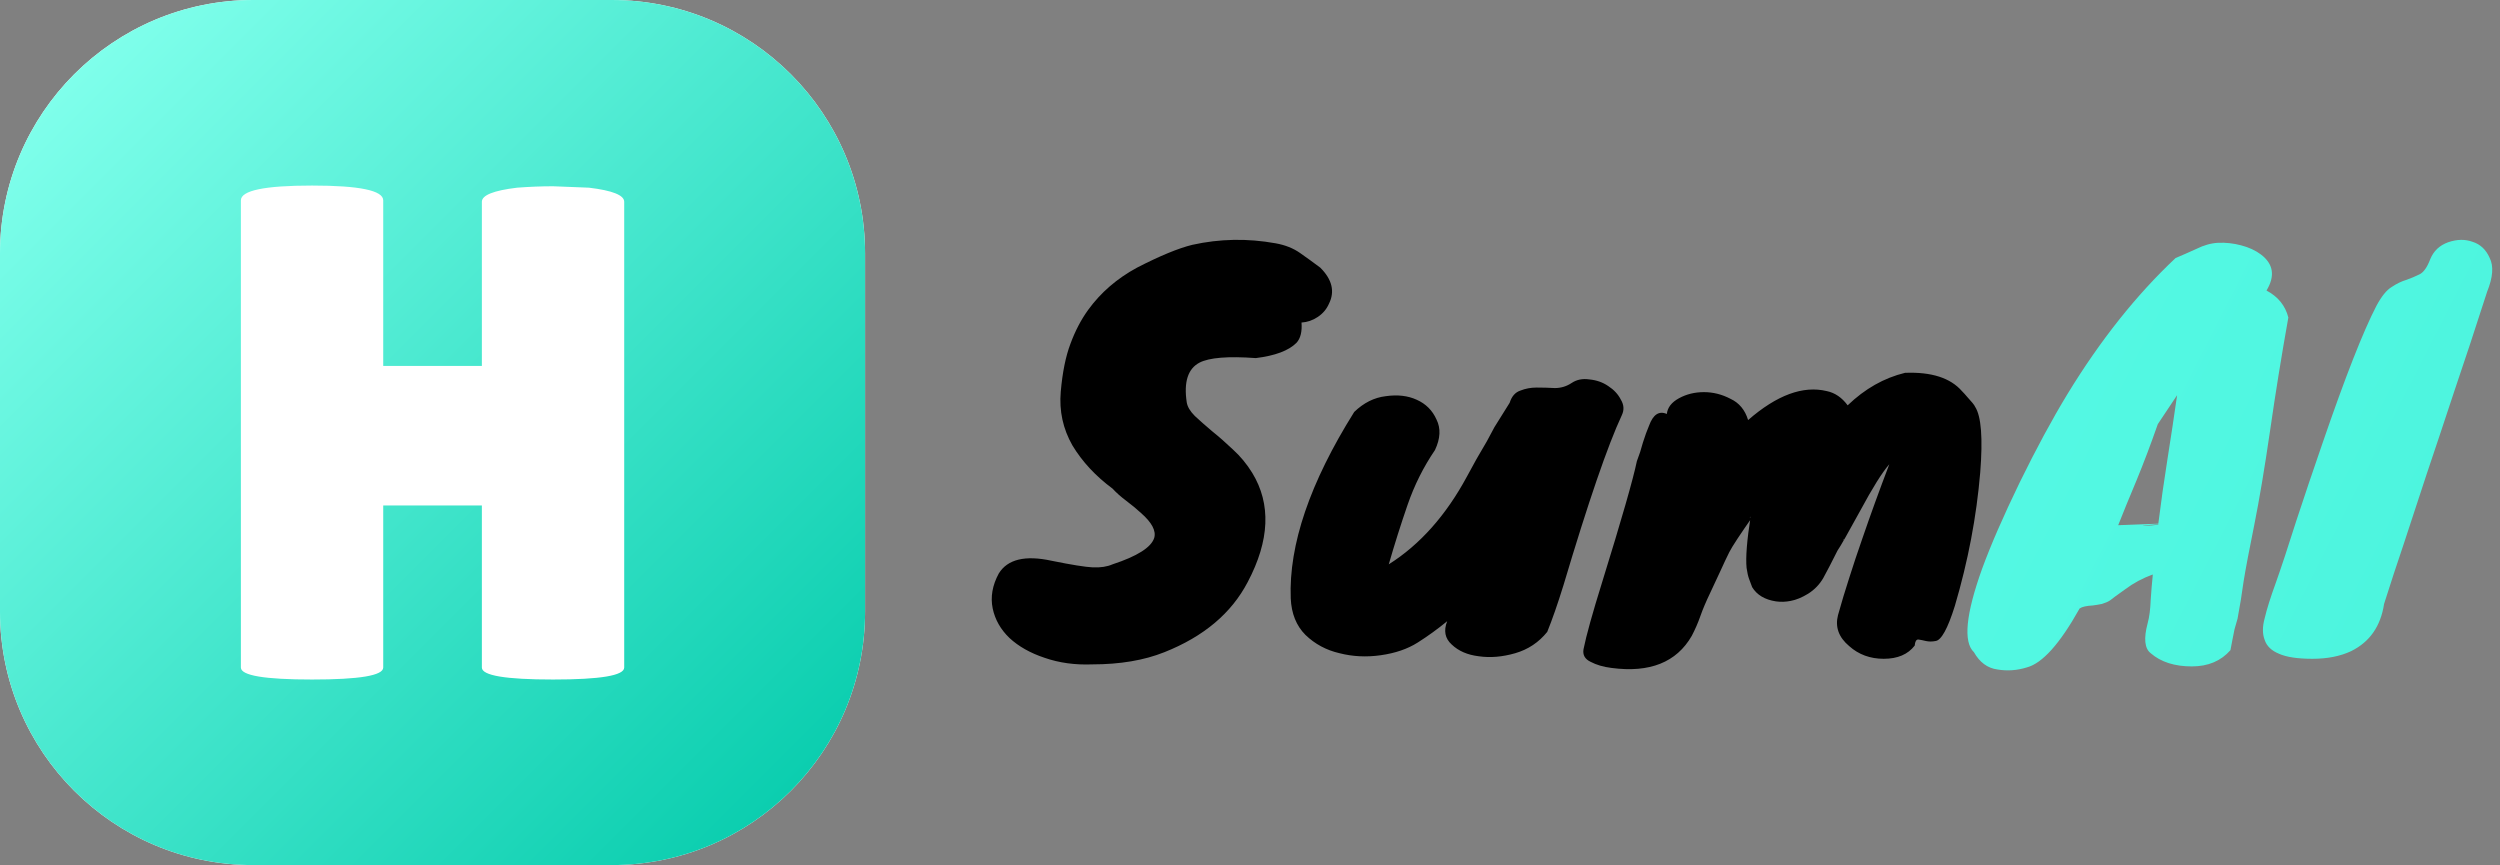 <svg width="315" height="109" viewBox="0 0 315 109" fill="none" xmlns="http://www.w3.org/2000/svg">
<rect x="0" y="0" width="315" height="109" fill="#808080" stroke="none"/>
<path fill-rule="evenodd" clip-rule="evenodd" d="M31.934 0H77.066C94.702 0 109 14.298 109 31.934V77.066C109 94.702 94.702 109 77.066 109H31.934C14.298 109 0 94.702 0 77.066V31.934C0 14.298 14.298 0 31.934 0Z" fill="white"/>
<path d="M77.066 0H31.934C14.298 0 0 14.298 0 31.934V77.066C0 94.702 14.298 109 31.934 109H77.066C94.702 109 109 94.702 109 77.066V31.934C109 14.298 94.702 0 77.066 0ZM78.65 84.111C78.65 85.118 75.661 85.62 69.683 85.62C63.705 85.62 60.716 85.118 60.716 84.111V63.691H48.286V84.111C48.286 85.118 45.297 85.62 39.319 85.62C33.341 85.62 30.352 85.118 30.352 84.111V25.245C30.352 24.001 33.341 23.38 39.319 23.38C45.297 23.38 48.286 24.001 48.286 25.245V46.11H60.716V25.423C60.716 24.595 62.196 24.003 65.155 23.648C66.694 23.531 68.204 23.469 69.683 23.469L74.212 23.648C77.171 24.003 78.65 24.595 78.65 25.423V84.111Z" fill="url(#paint0_linear_133_12)"/>
<path d="M137.624 83.712C135.448 83.797 133.443 83.52 131.608 82.88C129.816 82.283 128.344 81.451 127.192 80.384C126.083 79.317 125.379 78.08 125.08 76.672C124.781 75.221 125.037 73.749 125.848 72.256C126.957 70.464 129.176 69.931 132.504 70.656C135.021 71.168 136.749 71.445 137.688 71.488C138.669 71.531 139.501 71.403 140.184 71.104C143.299 70.08 145.048 68.971 145.432 67.776C145.688 66.88 145.133 65.835 143.768 64.64C143.213 64.128 142.595 63.616 141.912 63.104C141.229 62.592 140.653 62.08 140.184 61.568C138.051 59.989 136.365 58.176 135.128 56.128C133.933 54.037 133.443 51.776 133.656 49.344C133.869 46.912 134.275 44.907 134.872 43.328C135.469 41.707 136.216 40.277 137.112 39.04C138.691 36.864 140.739 35.093 143.256 33.728C146.157 32.235 148.483 31.275 150.232 30.848C153.688 30.08 157.187 30.016 160.728 30.656C161.923 30.869 162.947 31.275 163.8 31.872C164.653 32.469 165.507 33.088 166.36 33.728C167.853 35.221 168.216 36.736 167.448 38.272C167.149 38.955 166.68 39.509 166.04 39.936C165.4 40.363 164.717 40.597 163.992 40.64C164.077 41.792 163.864 42.645 163.352 43.2C162.371 44.181 160.664 44.821 158.232 45.12C154.733 44.864 152.365 45.056 151.128 45.696C149.677 46.464 149.144 48.128 149.528 50.688C149.613 51.243 149.955 51.819 150.552 52.416C151.192 53.013 151.917 53.653 152.728 54.336C153.581 55.019 154.456 55.787 155.352 56.64C156.291 57.493 157.101 58.475 157.784 59.584C160.173 63.509 159.981 68.096 157.208 73.344C155.16 77.269 151.661 80.213 146.712 82.176C144.152 83.2 141.123 83.712 137.624 83.712ZM170.633 51.904C171.827 50.752 173.15 50.091 174.601 49.92C176.094 49.707 177.395 49.856 178.505 50.368C179.657 50.88 180.489 51.712 181.001 52.864C181.555 53.973 181.491 55.253 180.809 56.704C179.358 58.837 178.206 61.141 177.353 63.616C176.499 66.091 175.71 68.587 174.985 71.104C178.91 68.629 182.195 64.939 184.841 60.032C185.609 58.581 186.441 57.109 187.337 55.616L188.297 53.824L190.217 50.752C190.473 49.941 190.921 49.429 191.561 49.216C192.201 48.96 192.883 48.832 193.609 48.832C194.377 48.832 195.145 48.853 195.913 48.896C196.681 48.896 197.385 48.683 198.025 48.256C198.665 47.829 199.411 47.68 200.265 47.808C201.161 47.893 201.95 48.171 202.633 48.64C203.358 49.109 203.891 49.685 204.233 50.368C204.617 51.008 204.659 51.648 204.361 52.288C202.569 56.128 200.115 63.275 197.001 73.728C196.275 76.075 195.593 78.037 194.953 79.616C193.886 80.939 192.542 81.835 190.921 82.304C189.299 82.773 187.763 82.901 186.313 82.688C184.905 82.517 183.774 82.027 182.921 81.216C182.067 80.448 181.875 79.467 182.345 78.272C181.15 79.253 179.913 80.149 178.633 80.96C177.353 81.771 175.795 82.304 173.961 82.56C172.169 82.816 170.441 82.731 168.777 82.304C167.113 81.92 165.683 81.152 164.489 80C163.337 78.848 162.718 77.312 162.633 75.392C162.377 68.651 165.043 60.821 170.633 51.904ZM210.021 52.16C210.106 51.349 210.618 50.688 211.557 50.176C212.496 49.664 213.541 49.408 214.693 49.408C215.845 49.408 216.954 49.685 218.021 50.24C219.13 50.752 219.877 51.648 220.261 52.928C223.888 49.771 227.194 48.555 230.181 49.28C231.205 49.493 232.08 50.091 232.805 51.072C234.981 48.981 237.392 47.616 240.037 46.976C243.365 46.848 245.754 47.616 247.205 49.28C247.418 49.493 247.632 49.728 247.845 49.984C248.442 50.624 248.784 51.051 248.869 51.264C249.637 52.459 249.85 55.211 249.509 59.52C249.04 65.109 247.973 70.72 246.309 76.352C245.413 79.211 244.602 80.683 243.877 80.768C243.45 80.853 243.045 80.853 242.661 80.768C242.32 80.683 242 80.619 241.701 80.576C241.445 80.576 241.296 80.832 241.253 81.344C240.4 82.453 239.098 83.008 237.349 83.008C235.642 83.008 234.192 82.475 232.997 81.408C231.674 80.299 231.205 78.997 231.589 77.504C232.016 75.968 232.485 74.411 232.997 72.832C233.509 71.211 234.064 69.547 234.661 67.84C235.685 64.853 236.816 61.739 238.053 58.496C237.157 59.52 235.941 61.461 234.405 64.32C232.869 67.136 231.909 68.821 231.525 69.376C230.8 70.827 230.202 71.979 229.733 72.832C229.264 73.643 228.624 74.304 227.813 74.816C227.045 75.285 226.32 75.584 225.637 75.712C224.997 75.84 224.378 75.861 223.781 75.776C222.373 75.563 221.37 74.965 220.773 73.984C220.645 73.643 220.517 73.301 220.389 72.96C220.261 72.619 220.154 72.149 220.069 71.552C219.941 70.229 220.112 68.075 220.581 65.088L220.453 65.28C220.965 64.768 221.136 64.64 220.965 64.896C219.258 67.328 218.234 68.885 217.893 69.568C217.552 70.251 217.189 71.019 216.805 71.872C216.421 72.683 215.973 73.643 215.461 74.752C214.949 75.819 214.544 76.779 214.245 77.632C213.946 78.485 213.584 79.317 213.157 80.128C211.237 83.456 207.866 84.8 203.045 84.16C202.021 84.032 201.146 83.776 200.421 83.392C199.696 83.051 199.397 82.517 199.525 81.792C199.866 80.085 200.656 77.248 201.893 73.28C204.325 65.429 205.776 60.373 206.245 58.112C206.544 57.344 206.8 56.555 207.013 55.744C207.269 54.933 207.525 54.229 207.781 53.632C208.293 52.224 209.04 51.733 210.021 52.16ZM232.229 67.968V68.096C232.314 67.925 232.314 67.883 232.229 67.968Z" fill="black"/>
<path d="M285.58 36.608C287.03 37.376 287.948 38.507 288.332 40C287.478 44.779 286.71 49.536 286.028 54.272C285.345 58.965 284.684 62.912 284.044 66.112C283.404 69.269 282.956 71.637 282.7 73.216C282.486 74.795 282.23 76.373 281.932 77.952L281.548 79.296C281.462 79.765 281.377 80.192 281.292 80.576C281.206 81.003 281.121 81.451 281.036 81.92C279.841 83.285 278.22 83.968 276.172 83.968C273.996 83.968 272.268 83.413 270.988 82.304C270.22 81.707 270.092 80.448 270.604 78.528C270.817 77.76 270.945 76.779 270.988 75.584C271.073 74.347 271.158 73.323 271.244 72.512V72.384C269.964 72.853 268.812 73.472 267.788 74.24C266.764 74.965 266.124 75.435 265.868 75.648C265.612 75.819 265.27 75.968 264.844 76.096C264.417 76.181 264.033 76.245 263.692 76.288C262.881 76.331 262.326 76.459 262.028 76.672C259.553 81.109 257.334 83.584 255.372 84.096C254.134 84.48 252.897 84.565 251.66 84.352C250.422 84.181 249.441 83.456 248.715 82.176C247.35 80.896 247.691 77.397 249.739 71.68C250.849 68.651 252.428 65.024 254.476 60.8C256.566 56.533 258.572 52.821 260.492 49.664C264.63 42.88 269.174 37.163 274.124 32.512C274.934 32.171 275.809 31.787 276.748 31.36C277.686 30.891 278.604 30.635 279.5 30.592C280.438 30.549 281.398 30.656 282.38 30.912C283.361 31.168 284.193 31.552 284.876 32.064C286.454 33.259 286.689 34.773 285.58 36.608ZM271.884 53.44C270.988 56 270.092 58.368 269.196 60.544C268.3 62.677 267.532 64.555 266.892 66.176L271.948 65.984C272.289 63.253 272.673 60.544 273.1 57.856C273.526 55.168 273.932 52.48 274.316 49.792L271.884 53.44ZM270.156 66.24C270.753 66.24 271.35 66.197 271.948 66.112V66.048C271.393 66.091 270.881 66.133 270.412 66.176C269.942 66.219 269.857 66.24 270.156 66.24ZM313.385 36.736C311.891 41.387 310.505 45.589 309.225 49.344C307.987 53.099 306.835 56.555 305.769 59.712C304.745 62.869 303.785 65.792 302.889 68.48C301.993 71.125 301.161 73.664 300.393 76.096C299.966 78.912 298.579 80.896 296.233 82.048C294.867 82.688 293.246 83.008 291.369 83.008C289.491 83.008 288.083 82.795 287.145 82.368C286.206 81.984 285.608 81.408 285.352 80.64C285.054 79.872 285.054 78.955 285.352 77.888C285.608 76.779 286.078 75.285 286.761 73.408C287.443 71.488 288.297 68.907 289.321 65.664C290.387 62.421 291.497 59.136 292.649 55.808C295.507 47.488 297.769 41.728 299.433 38.528C300.073 37.333 300.713 36.544 301.353 36.16C301.993 35.733 302.611 35.435 303.208 35.264C303.806 35.051 304.361 34.816 304.873 34.56C305.385 34.304 305.833 33.664 306.217 32.64C306.643 31.616 307.39 30.912 308.457 30.528C309.566 30.144 310.59 30.123 311.529 30.464C312.51 30.763 313.235 31.445 313.705 32.512C314.217 33.536 314.11 34.944 313.385 36.736Z" fill="url(#paint1_linear_133_12)"/>
<defs>
<linearGradient id="paint0_linear_133_12" x1="9.352" y1="9.352" x2="99.648" y2="99.648" gradientUnits="userSpaceOnUse">
<stop stop-color="#7FFFEB"/>
<stop offset="1" stop-color="#0BCEAF"/>
</linearGradient>
<linearGradient id="paint1_linear_133_12" x1="187" y1="14.5" x2="679.5" y2="265.5" gradientUnits="userSpaceOnUse">
<stop stop-color="#5EFFEB"/>
<stop offset="1" stop-color="#15D3B4"/>
</linearGradient>
</defs>
</svg>
